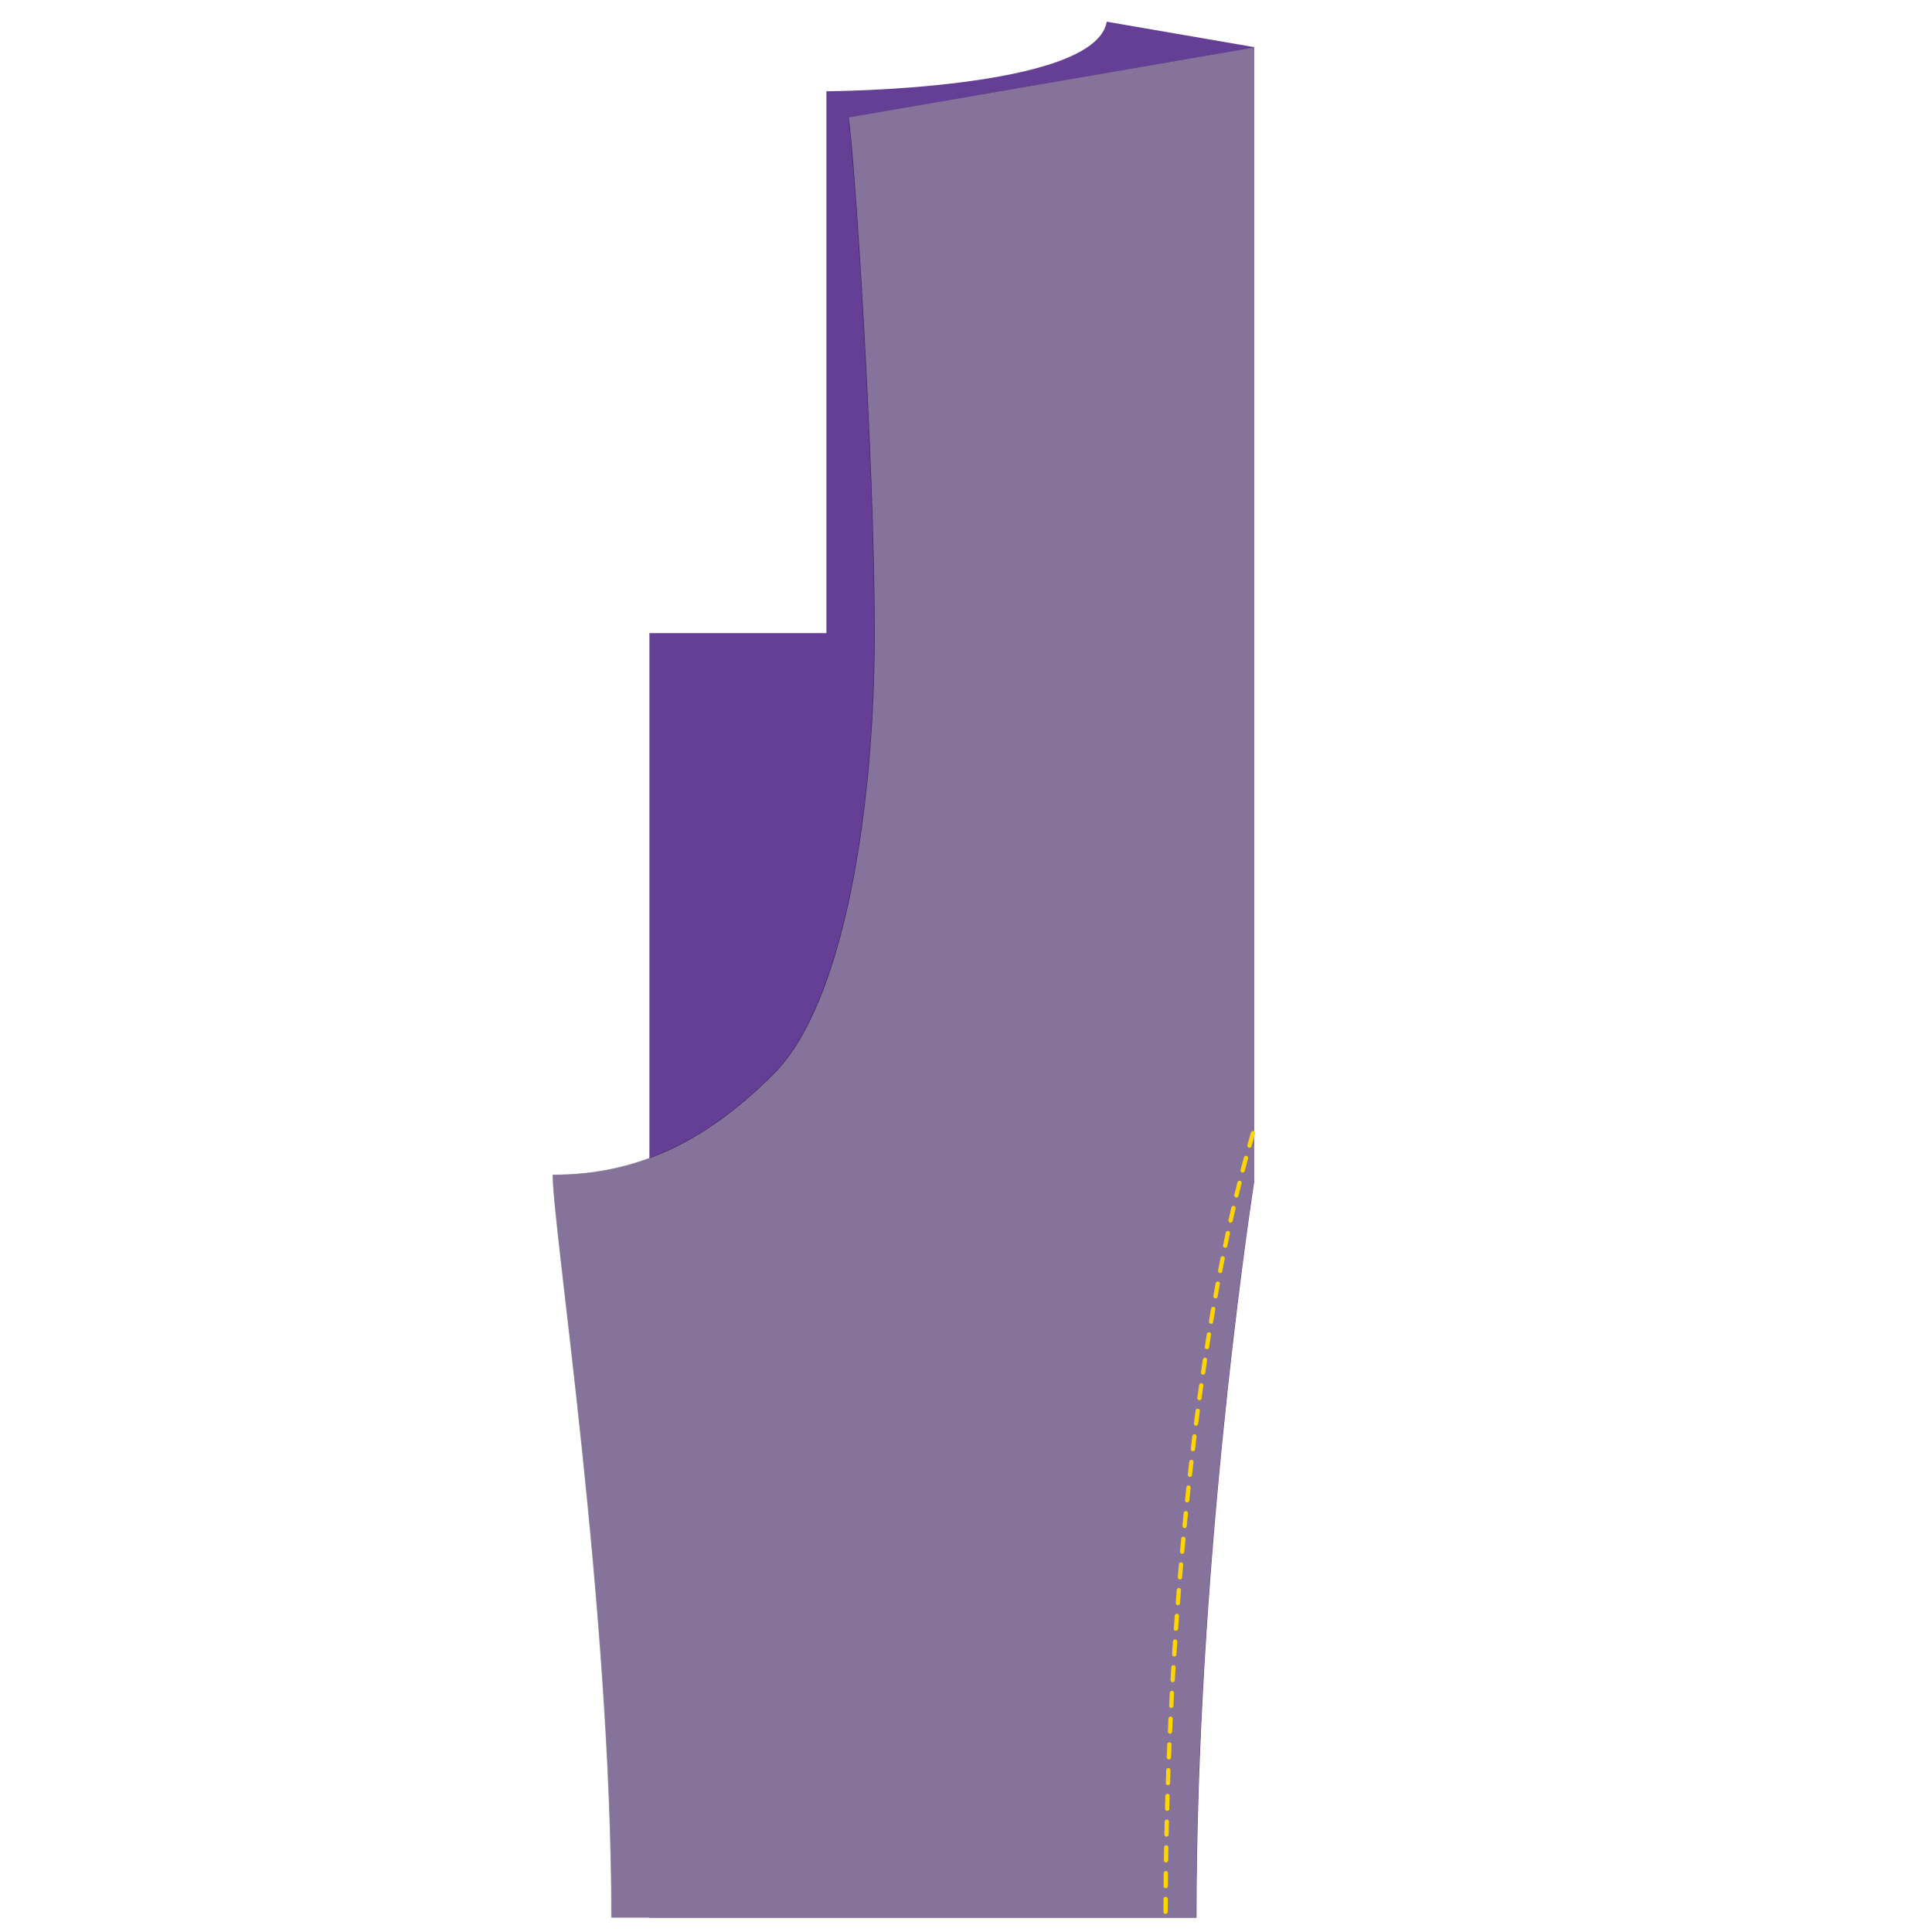 <?xml version="1.0" encoding="UTF-8" standalone="no"?>
<!-- Created with Inkscape (http://www.inkscape.org/) -->

<svg
   xmlns:svg="http://www.w3.org/2000/svg"
   xmlns="http://www.w3.org/2000/svg"
   xmlns:xlink="http://www.w3.org/1999/xlink"
   version="1.1"
   width="1000"
   height="1000"
   id="svg2">
  <defs
     id="defs4">
    <filter
       color-interpolation-filters="sRGB"
       id="filter3708">
      <feGaussianBlur
         id="feGaussianBlur3710"
         stdDeviation="6.548" />
    </filter>
  </defs>
  <g
     transform="translate(0,-52.362)"
     id="layer1">
    <use
       transform="matrix(3.543,0,0,3.543,135.783,-553.19)"
       id="50"
       x="80.579"
       y="93"
       width="1877"
       height="1494"
       xlink:href="#logo" />
    <use
       transform="matrix(3.543,0,0,3.543,135.783,-553.19)"
       id="51"
       x="232.5"
       y="175.75"
       width="1877"
       height="1494"
       xlink:href="#notch" />
    <path
       d="M 572.862,63.598 649.197,76.763 649.197,663.773 C 645.401,688.744 619.311,866.718 619.311,1044.96 L 336.136,1044.96 336.136,380.059 427.753,380.059 427.753,99.6 C 427.753,99.6 566.738,99.087 572.862,63.598 z"
       id="41"
       style="fill:#653f95;stroke:none" />
    <path
       d="M 1858.8,-358.419 1858.8,793.706 C 1853.07,830.994 1799.58,1188.48 1799.58,1546.48 L 1204.3,1546.48 C 1204.3,1230.24 1144.52,845.018 1144.52,789.987 1226.46,789.987 1296.76,759.876 1369.46,687.174 1442.16,614.473 1472.27,413.211 1472.27,238.112 1472.27,63.012 1451.7,-252.253 1445.68,-287.169 L 1858.8,-358.419 z"
       transform="matrix(0.508,0,0,0.508,-295.43,259.052)"
       id="path2852"
       style="fill:#000000;fill-opacity:0.392;stroke:none;filter:url(#filter3708)" />
    <path
       d="M 649.197,76.906 649.197,662.407 C 646.285,681.357 619.102,863.028 619.102,1044.96 L 316.586,1044.96 C 316.586,884.25 286.206,688.483 286.206,660.517 327.847,660.517 363.573,645.215 400.519,608.268 437.464,571.322 452.766,469.043 452.766,380.059 452.766,291.074 442.312,130.859 439.253,113.115 L 649.197,76.906 z"
       id="path2844"
       style="fill:#86739c;stroke:none" />
    <path
       d="M 648.545,638.896 C 616.528,746.779 603.307,916.365 603.307,1045.24"
       id="path3655"
       style="fill:none;stroke:#ffd500;stroke-width:2.222;stroke-linecap:round;stroke-linejoin:round;stroke-miterlimit:4;stroke-opacity:1;stroke-dasharray:6.667, 6.667;stroke-dashoffset:0" />
  </g>
</svg>
